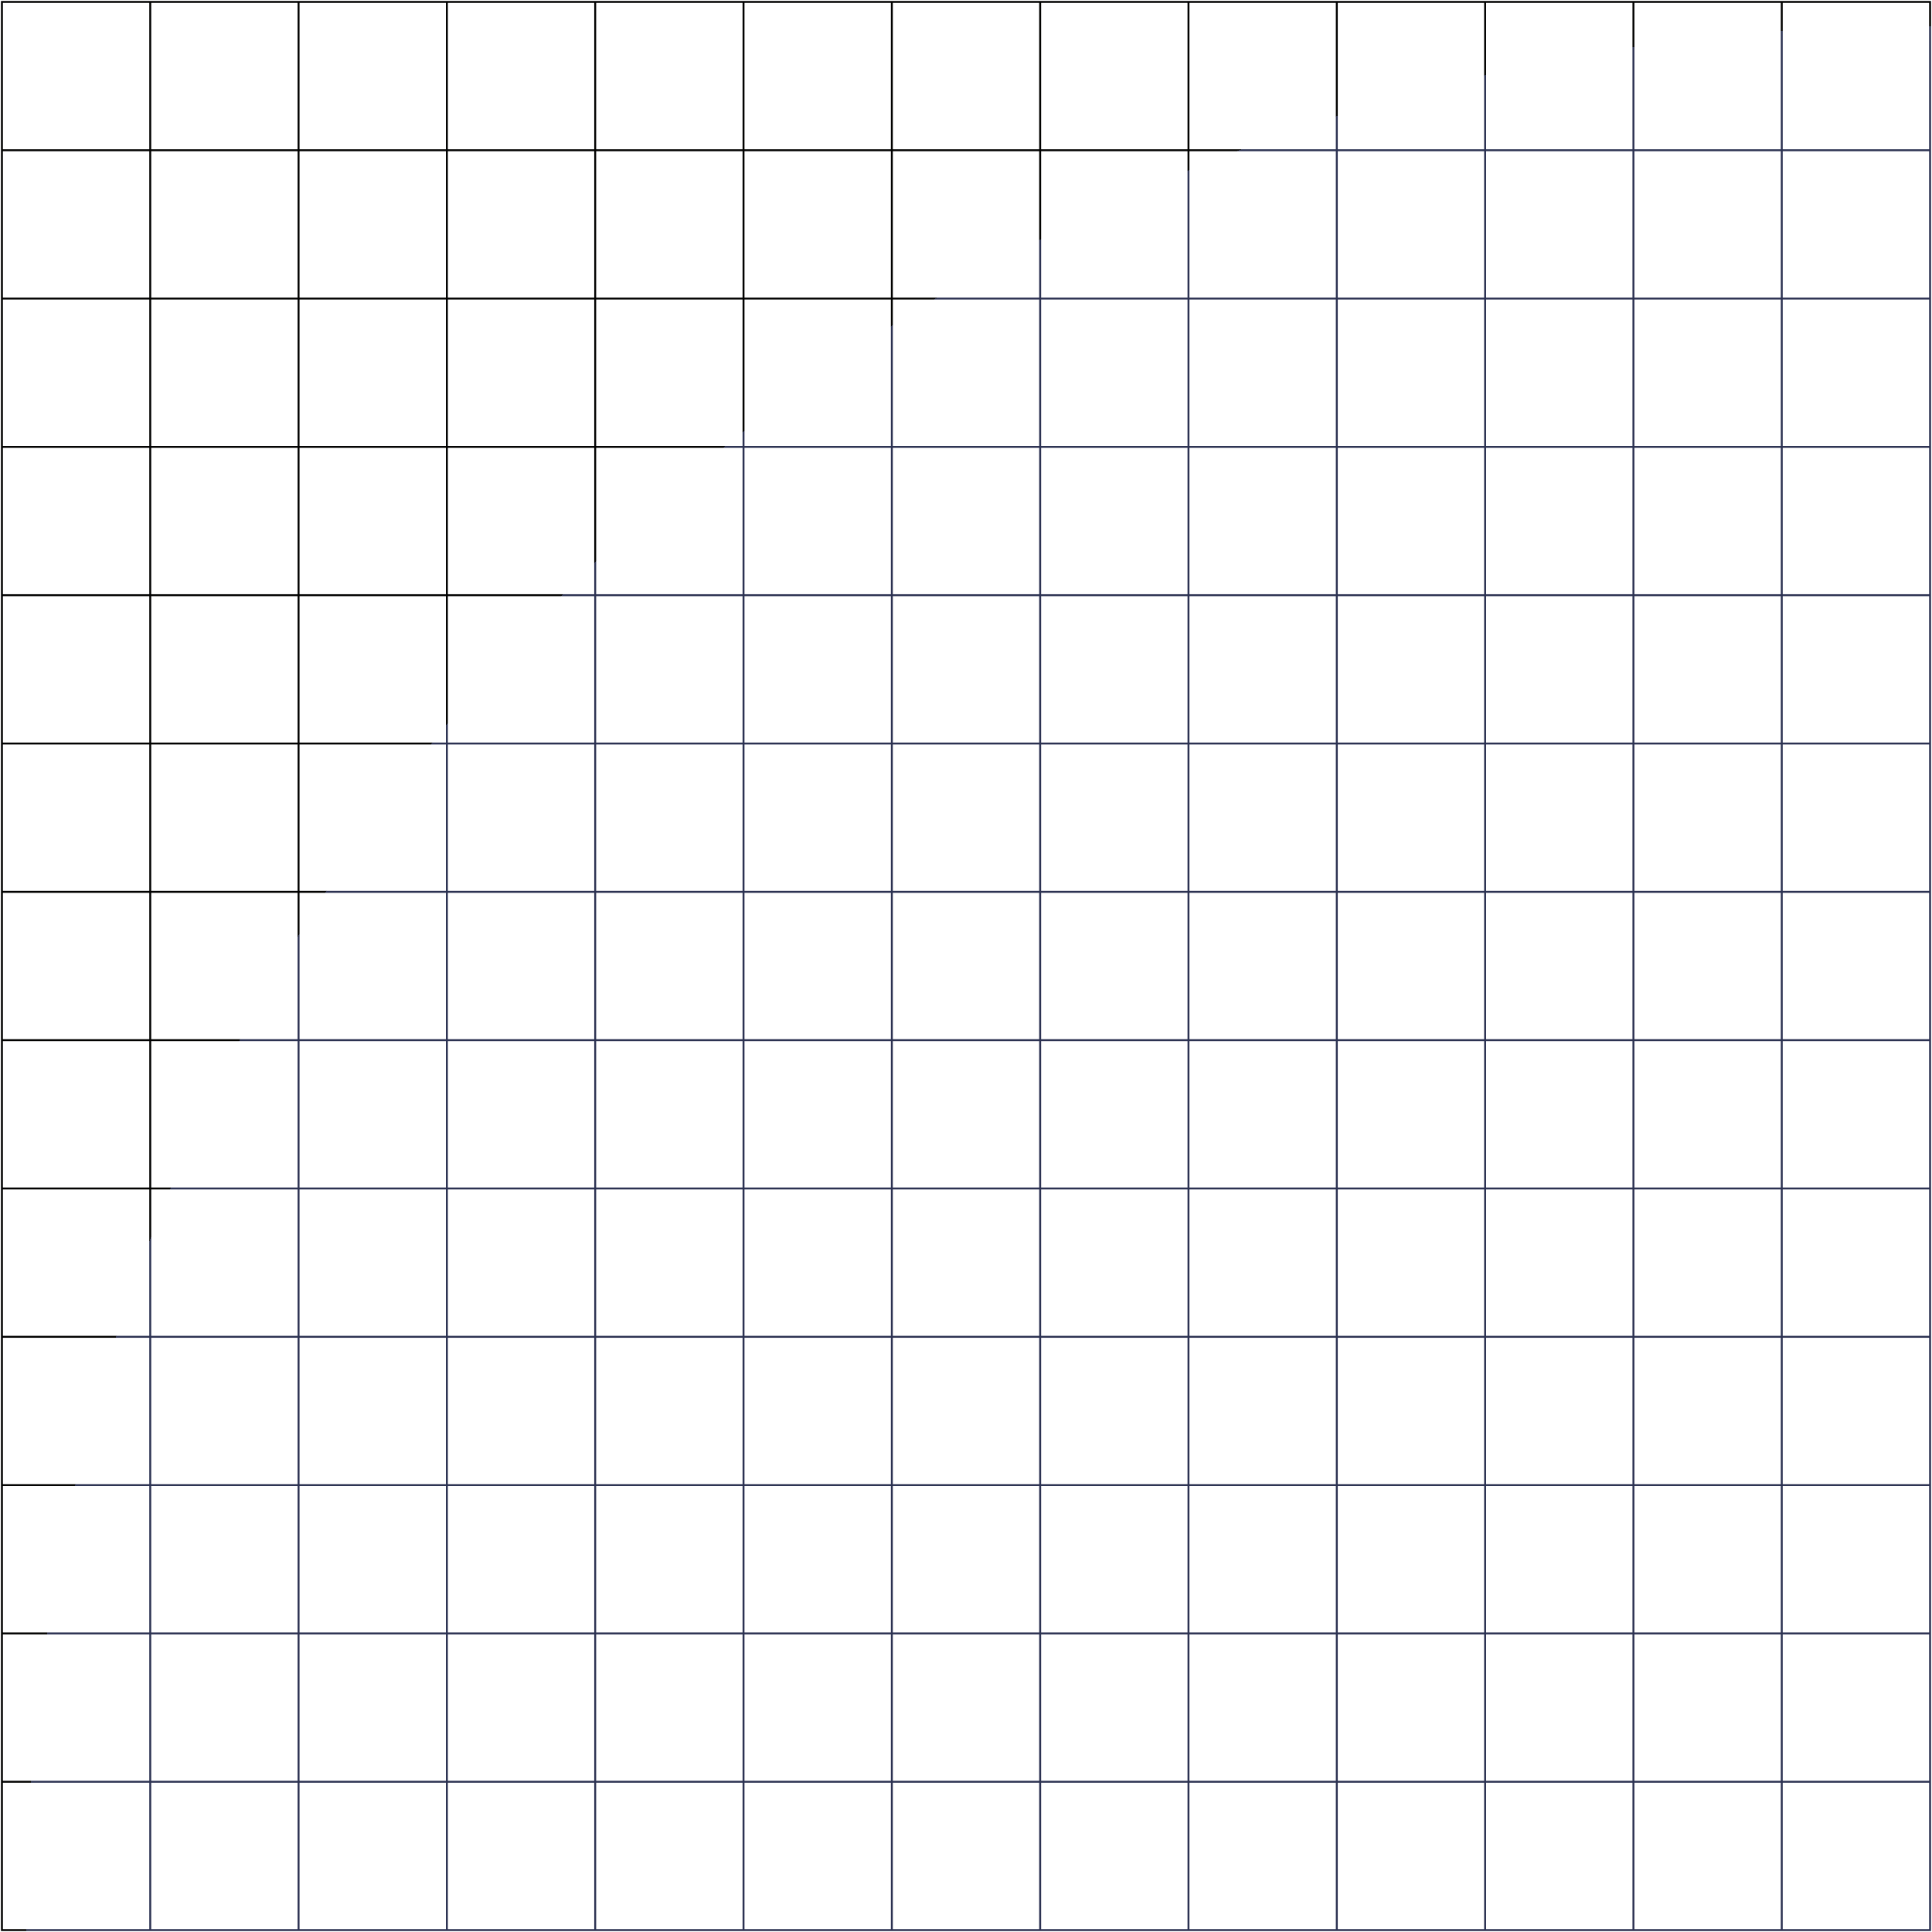 <svg width="1003" class="{{ include.classes }}" height="1003" viewBox="0 0 1003 1003" fill="none" xmlns="http://www.w3.org/2000/svg">
<path d="M78 1H1V78M78 1V78M78 1H155M78 78H1M78 78H155M78 78V155M1 78V155M155 1V78M155 1H232M155 78H232M155 78V155M232 1V78M232 1H309M232 78H309M232 78V155M309 1V78M309 1H386M309 78H386M309 78V155M386 1V78M386 1H463M386 78H463M386 78V155M463 1V78M463 1H540M463 78H540M463 78V155M540 1V78M540 1H617M540 78H617M540 78V155M617 1V78M617 1H694M617 78H694M617 78V155M694 1V78M694 1H771M694 78H771M694 78V155M771 1V78M771 1H848M771 78H848M771 78V155M848 1V78M848 1H925M848 78H925M848 78V155M925 1V78M925 1H1002V78M925 78H1002M925 78V155M1002 78V155M78 155H1M78 155H155M78 155V232M1 155V232M155 155H232M155 155V232M232 155H309M232 155V232M309 155H386M309 155V232M386 155H463M386 155V232M463 155H540M463 155V232M540 155H617M540 155V232M617 155H694M617 155V232M694 155H771M694 155V232M771 155H848M771 155V232M848 155H925M848 155V232M925 155H1002M925 155V232M1002 155V232M78 232H1M78 232H155M78 232V309M1 232V309M155 232H232M155 232V309M232 232H309M232 232V309M309 232H386M309 232V309M386 232H463M386 232V309M463 232H540M463 232V309M540 232H617M540 232V309M617 232H694M617 232V309M694 232H771M694 232V309M771 232H848M771 232V309M848 232H925M848 232V309M925 232H1002M925 232V309M1002 232V309M78 309H1M78 309H155M78 309V386M1 309V386M155 309H232M155 309V386M232 309H309M232 309V386M309 309H386M309 309V386M386 309H463M386 309V386M463 309H540M463 309V386M540 309H617M540 309V386M617 309H694M617 309V386M694 309H771M694 309V386M771 309H848M771 309V386M848 309H925M848 309V386M925 309H1002M925 309V386M1002 309V386M78 386H1M78 386H155M78 386V463M1 386V463M155 386H232M155 386V463M232 386H309M232 386V463M309 386H386M309 386V463M386 386H463M386 386V463M463 386H540M463 386V463M540 386H617M540 386V463M617 386H694M617 386V463M694 386H771M694 386V463M771 386H848M771 386V463M848 386H925M848 386V463M925 386H1002M925 386V463M1002 386V463M78 463H1M78 463H155M78 463V540M1 463V540M155 463H232M155 463V540M232 463H309M232 463V540M309 463H386M309 463V540M386 463H463M386 463V540M463 463H540M463 463V540M540 463H617M540 463V540M617 463H694M617 463V540M694 463H771M694 463V540M771 463H848M771 463V540M848 463H925M848 463V540M925 463H1002M925 463V540M1002 463V540M78 540H1M78 540H155M78 540V617M1 540V617M155 540H232M155 540V617M232 540H309M232 540V617M309 540H386M309 540V617M386 540H463M386 540V617M463 540H540M463 540V617M540 540H617M540 540V617M617 540H694M617 540V617M694 540H771M694 540V617M771 540H848M771 540V617M848 540H925M848 540V617M925 540H1002M925 540V617M1002 540V617M78 617H1M78 617H155M78 617V694M1 617V694M155 617H232M155 617V694M232 617H309M232 617V694M309 617H386M309 617V694M386 617H463M386 617V694M463 617H540M463 617V694M540 617H617M540 617V694M617 617H694M617 617V694M694 617H771M694 617V694M771 617H848M771 617V694M848 617H925M848 617V694M925 617H1002M925 617V694M1002 617V694M78 694H1M78 694H155M78 694V771M1 694V771M155 694H232M155 694V771M232 694H309M232 694V771M309 694H386M309 694V771M386 694H463M386 694V771M463 694H540M463 694V771M540 694H617M540 694V771M617 694H694M617 694V771M694 694H771M694 694V771M771 694H848M771 694V771M848 694H925M848 694V771M925 694H1002M925 694V771M1002 694V771M78 771H1M78 771H155M78 771V848M1 771V848M155 771H232M155 771V848M232 771H309M232 771V848M309 771H386M309 771V848M386 771H463M386 771V848M463 771H540M463 771V848M540 771H617M540 771V848M617 771H694M617 771V848M694 771H771M694 771V848M771 771H848M771 771V848M848 771H925M848 771V848M925 771H1002M925 771V848M1002 771V848M78 848H1M78 848H155M78 848V925M1 848V925M155 848H232M155 848V925M232 848H309M232 848V925M309 848H386M309 848V925M386 848H463M386 848V925M463 848H540M463 848V925M540 848H617M540 848V925M617 848H694M617 848V925M694 848H771M694 848V925M771 848H848M771 848V925M848 848H925M848 848V925M925 848H1002M925 848V925M1002 848V925M78 925H1M78 925H155M78 925V1002M1 925V1002H78M155 925H232M155 925V1002M232 925H309M232 925V1002M309 925H386M309 925V1002M386 925H463M386 925V1002M463 925H540M463 925V1002M540 925H617M540 925V1002M617 925H694M617 925V1002M694 925H771M694 925V1002M771 925H848M771 925V1002M848 925H925M848 925V1002M925 925H1002M925 925V1002M1002 925V1002H925M78 1002H155M155 1002H232M232 1002H309M309 1002H386M386 1002H463M463 1002H540M540 1002H617M617 1002H694M694 1002H771M771 1002H848M848 1002H925" stroke="url(#radial_bottom_right)"/>
<defs>
<radialGradient id="radial_bottom_right" cx="0" cy="0" r="1" gradientUnits="userSpaceOnUse" gradientTransform="translate(1003 1003) rotate(-135) scale(1000)">
<stop offset="1" stop-color="#2C3252"/>
<stop offset="1" stop-color="#010100"/>
</radialGradient>
</defs>
</svg>
